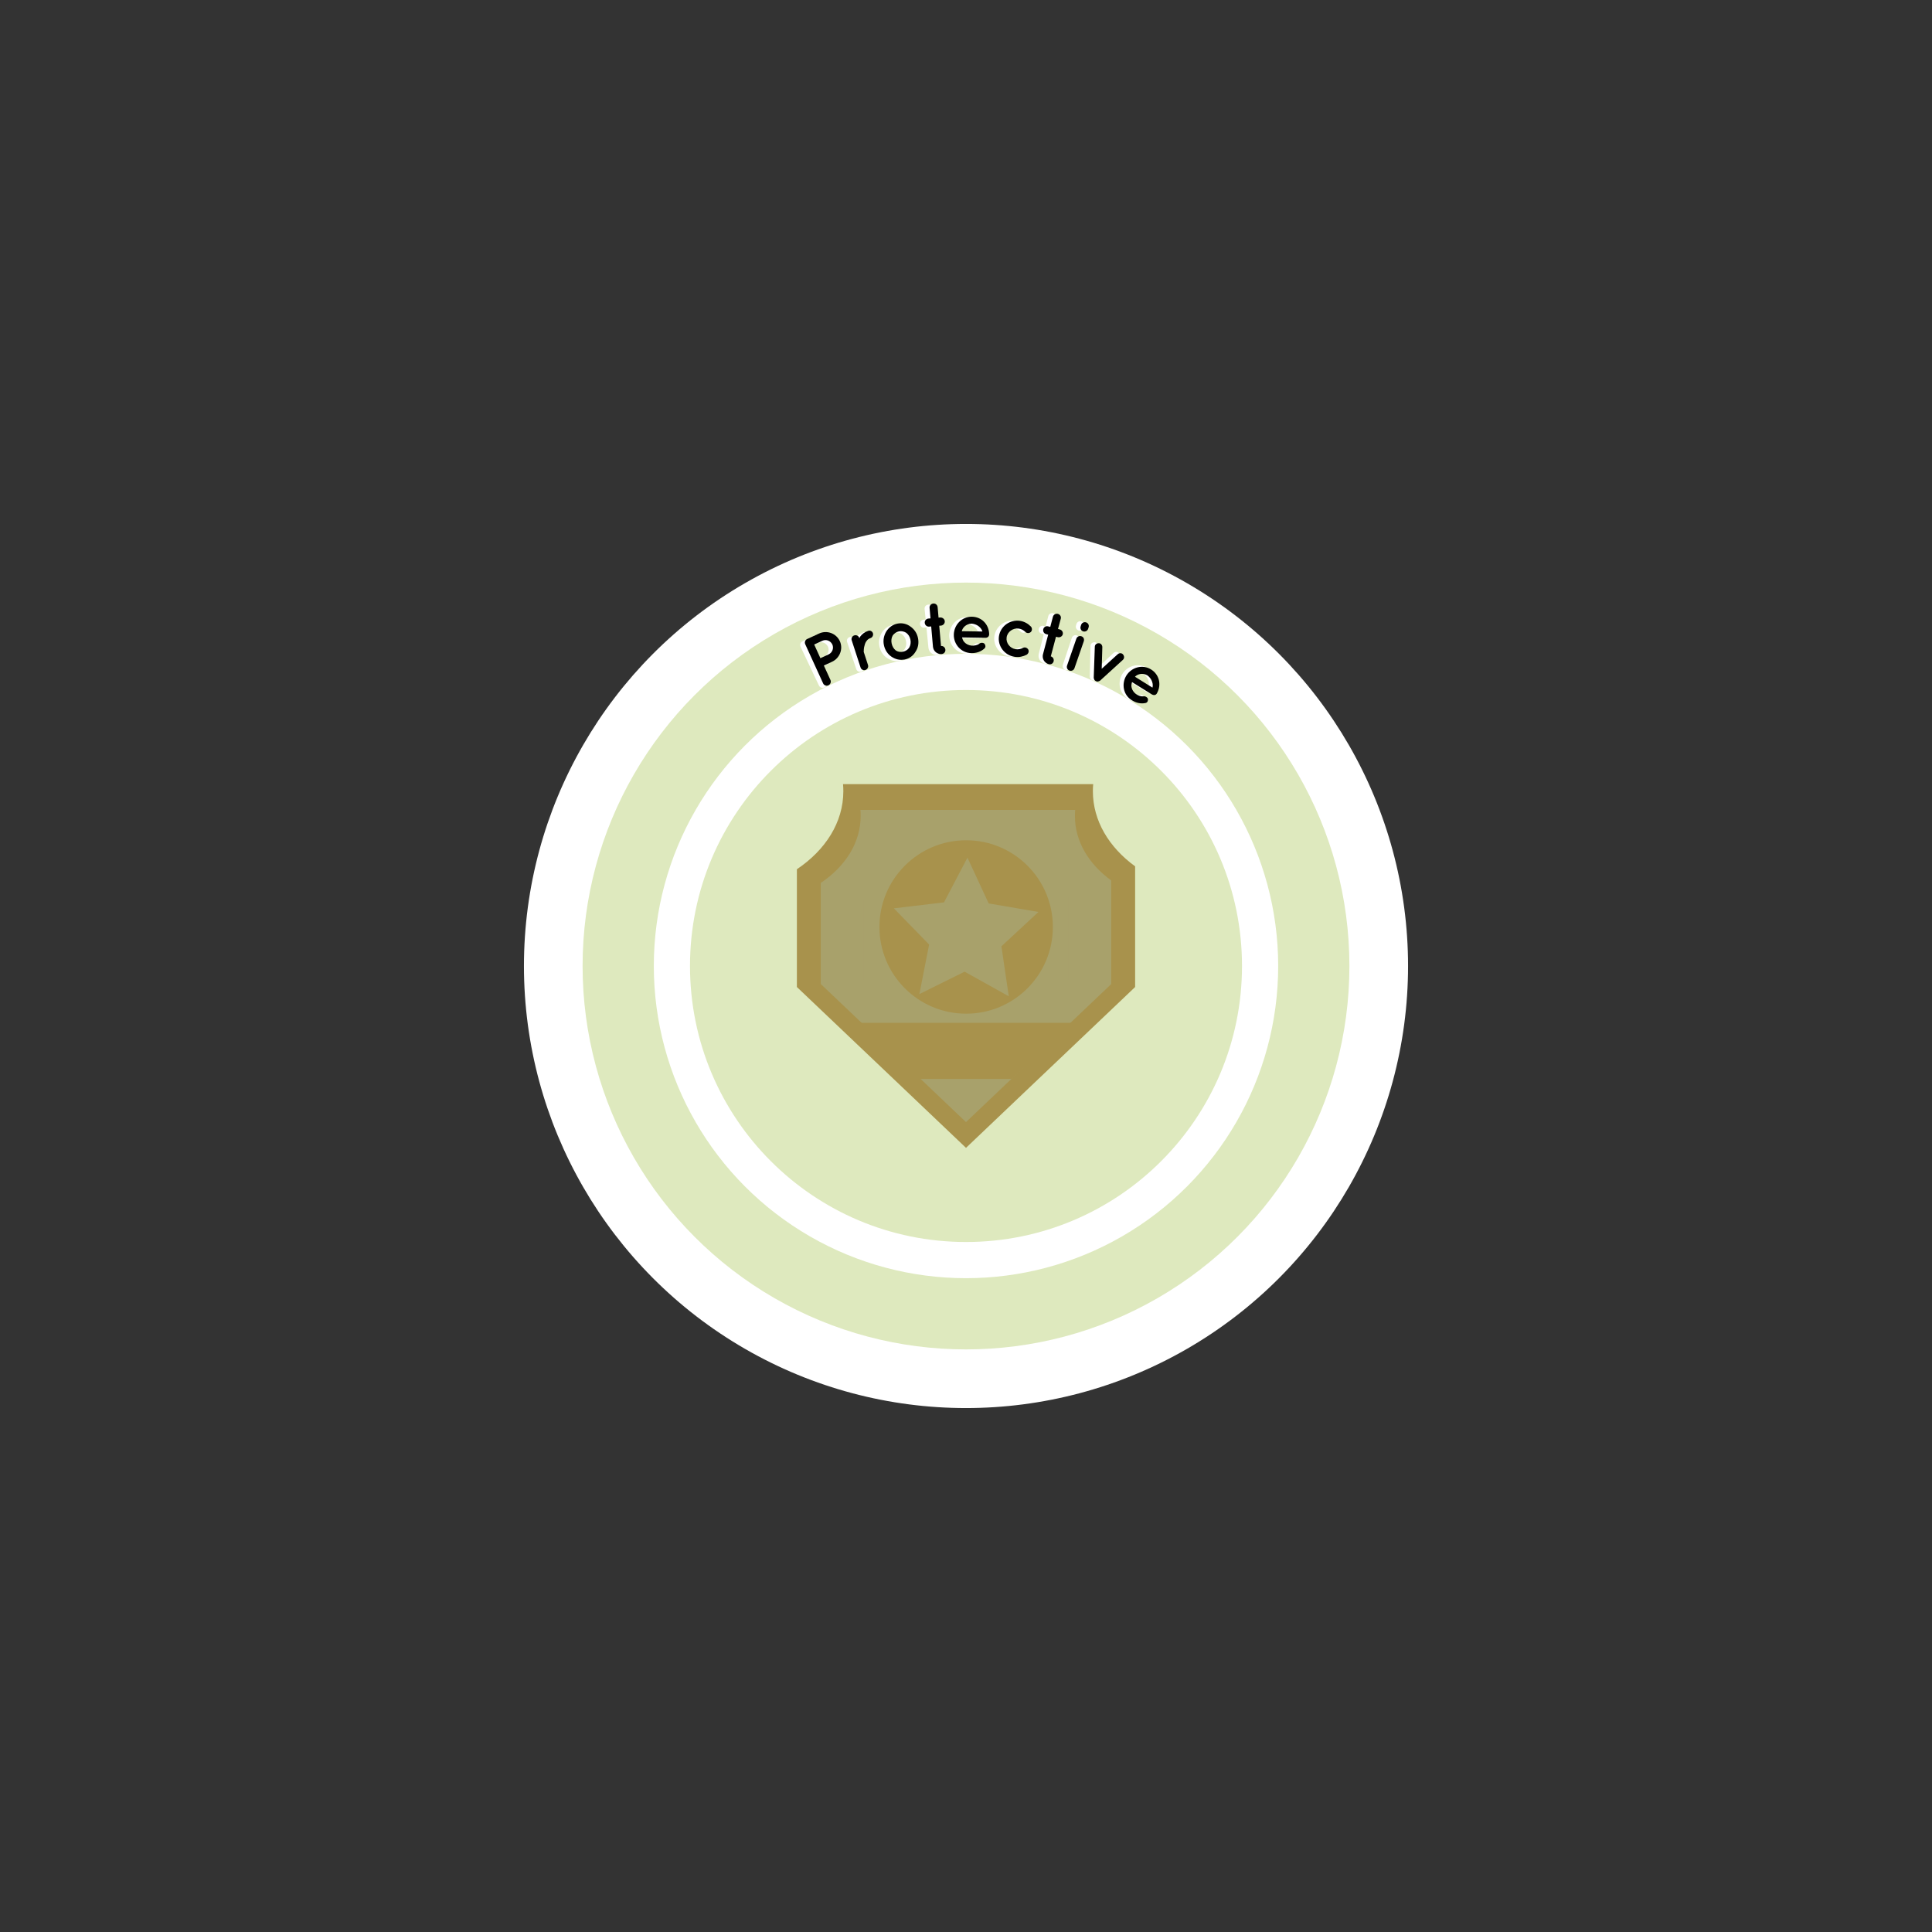 <?xml version="1.0" encoding="utf-8"?>
<!-- Generator: Adobe Illustrator 23.0.2, SVG Export Plug-In . SVG Version: 6.00 Build 0)  -->
<svg version="1.1" xmlns="http://www.w3.org/2000/svg" xmlns:xlink="http://www.w3.org/1999/xlink" x="0px" y="0px"
	 viewBox="0 0 252 252" style="enable-background:new 0 0 252 252;" xml:space="preserve">
<rect x="0" y="0" width="252" height="252" fill="#333333" stroke="none"/>
<style type="text/css">
	.st0{display:none;}
	.st1{display:inline;fill:#FFFFFF;stroke:#252723;stroke-miterlimit:10;}
	.st2{fill:#FFFFFF;}
	.st3{fill:#DEE9BE;}
	.st4{fill:#A8924C;}
	.st5{fill:#A8A16B;}
	.st6{display:inline;fill:none;stroke:#252723;stroke-miterlimit:10;}
</style>
<g id="Bleed" class="st0">
	<circle class="st1" cx="126" cy="126" r="72"/>
</g>
<g id="Background">
</g>
<g id="Image">
	<circle class="st2" cx="126" cy="126" r="57.66"/>
	<circle class="st3" cx="126" cy="126" r="50.01"/>
	<circle class="st2" cx="126" cy="126" r="40.72"/>
	<circle class="st3" cx="126" cy="126" r="36"/>
	<path class="st4" d="M142.55,103.21c0-0.31,0.01-0.62,0.04-0.93h-32.63c0.03,0.31,0.04,0.62,0.04,0.93c0,4.05-2.34,7.68-6.06,10.17
		v15.36l7.12,6.77l5.49,5.22l9.45,8.99l9.45-8.99l4.8-4.56l7.81-7.43V113C144.66,110.53,142.55,107.06,142.55,103.21z
		 M144.79,128.34l-5.33,5.07l-7.7,7.32l-5.76,5.48l-5.76-5.48l-7.7-7.32l-5.33-5.07v-13.09c3.16-2.12,5.16-5.21,5.16-8.66
		c0-0.27-0.01-0.54-0.04-0.8h27.8c-0.02,0.26-0.03,0.53-0.03,0.8c0,3.27,1.8,6.23,4.69,8.33V128.34z"/>
	<path class="st4" d="M144.79,114.92v13.42l-5.33,5.07l-7.7,7.32l-5.76,5.48l-5.76-5.48l-7.7-7.32l-5.33-5.07v-13.09
		c3.16-2.12,5.16-5.21,5.16-8.66c0-0.27-0.01-0.54-0.04-0.8h27.8c-0.02,0.26-0.03,0.53-0.03,0.8
		C140.1,109.86,141.9,112.82,144.79,114.92z"/>
	<path class="st5" d="M144.94,114.84v13.52L126,146.36l-18.94-18.01v-13.19c3.19-2.13,5.2-5.25,5.2-8.72c0-0.27-0.01-0.54-0.03-0.8
		h28.01c-0.02,0.26-0.03,0.53-0.03,0.8C140.2,109.74,142.02,112.72,144.94,114.84z"/>
	<path class="st5" d="M144.79,114.92v13.42l-5.33,5.07l-7.7,7.32l-5.76,5.48l-5.76-5.48l-7.7-7.32l-5.33-5.07v-13.09
		c3.16-2.12,5.16-5.21,5.16-8.66c0-0.27-0.01-0.54-0.04-0.8h27.8c-0.02,0.26-0.03,0.53-0.03,0.8
		C140.1,109.86,141.9,112.82,144.79,114.92z"/>
	<path class="st5" d="M139.36,117v10.89L126,142.41l-13.36-14.51v-10.63c2.25-1.72,3.67-4.23,3.67-7.03c0-0.22-0.01-0.43-0.02-0.65
		h19.76c-0.02,0.21-0.02,0.43-0.02,0.65C136.02,112.9,137.3,115.3,139.36,117z"/>
	<circle class="st4" cx="126.02" cy="120.91" r="11.31"/>
	<polygon class="st5" points="131.58,129.95 125.82,126.74 119.92,129.66 121.19,123.2 116.59,118.48 123.13,117.7 126.19,111.87 
		128.96,117.84 135.45,118.95 130.62,123.43 	"/>
	<polygon class="st4" points="139.98,133.41 131.96,140.73 119.98,140.73 111.96,133.41 	"/>
	<polygon class="st4" points="119.76,140.73 119.63,140.73 112.01,133.77 112.13,133.77 	"/>
</g>
<g id="Text">
	<g>
		<path class="st2" d="M107.96,86.6l-1.06,0.5l0.88,1.87c0.12,0.26,0.01,0.57-0.26,0.7c-0.26,0.12-0.57,0.01-0.7-0.25l-2.4-5.07
			c-0.13-0.27-0.01-0.58,0.25-0.7l0.01,0l1.53-0.72c1.02-0.48,2.24-0.05,2.72,0.98C109.42,84.9,108.99,86.12,107.96,86.6z
			 M106.45,86.14l1.06-0.5c0.5-0.24,0.7-0.81,0.48-1.3c-0.24-0.5-0.82-0.71-1.32-0.47l-1.06,0.5L106.45,86.14z"/>
		<path class="st2" d="M113.26,82.81c0.08,0.25-0.05,0.55-0.32,0.64c-0.21,0.07-0.37,0.18-0.48,0.35c-0.13,0.17-0.22,0.36-0.27,0.57
			c-0.12,0.36-0.11,0.74-0.11,0.88l0.58,1.71c0.09,0.26-0.06,0.55-0.33,0.64c-0.26,0.09-0.55-0.05-0.64-0.32l-1.2-3.55
			c-0.09-0.26,0.06-0.54,0.32-0.63c0.27-0.09,0.56,0.04,0.65,0.3l0.02,0.06c0.03-0.08,0.08-0.18,0.13-0.24
			c0.23-0.3,0.56-0.59,1.02-0.74C112.89,82.41,113.17,82.55,113.26,82.81z"/>
		<path class="st2" d="M115.7,85.82c-0.49-0.32-0.85-0.85-0.99-1.5c-0.14-0.63-0.01-1.23,0.29-1.76c0.32-0.53,0.8-0.91,1.45-1.05
			c0.61-0.13,1.23,0.02,1.7,0.37c0.51,0.35,0.86,0.85,1,1.48c0.14,0.65,0.03,1.28-0.3,1.77c-0.29,0.52-0.79,0.91-1.4,1.04
			C116.81,86.32,116.21,86.17,115.7,85.82z M115.72,84.11c0.09,0.4,0.28,0.7,0.55,0.91c0.28,0.17,0.61,0.23,0.97,0.15
			c0.32-0.07,0.6-0.25,0.78-0.53c0.18-0.31,0.24-0.66,0.15-1.06c-0.08-0.38-0.28-0.69-0.57-0.89c-0.28-0.15-0.61-0.24-0.93-0.17
			c-0.35,0.08-0.63,0.29-0.81,0.55C115.69,83.37,115.64,83.73,115.72,84.11z"/>
		<path class="st2" d="M122.61,81.14c0.03,0.28-0.19,0.54-0.48,0.57l-0.24,0.02l0.26,2.64c0.29-0.03,0.54,0.18,0.57,0.48
			c0.03,0.29-0.18,0.54-0.47,0.57c-0.58,0.06-1.1-0.37-1.15-0.94l-0.26-2.64l-0.27,0.03c-0.29,0.03-0.54-0.18-0.57-0.47
			c-0.03-0.29,0.18-0.54,0.47-0.57l0.27-0.03l-0.14-1.37c-0.03-0.29,0.18-0.54,0.48-0.57s0.54,0.18,0.57,0.47l0.14,1.37l0.24-0.02
			C122.32,80.64,122.58,80.84,122.61,81.14z"/>
		<path class="st2" d="M123.81,82.87c0.02-1.29,1.03-2.37,2.33-2.37c1.24,0.01,2.21,0.93,2.28,2.22c0,0.01,0,0.03,0,0.05
			c0,0.02,0,0.07-0.01,0.09c-0.03,0.23-0.23,0.38-0.5,0.38l-3.02-0.01c0.05,0.22,0.15,0.47,0.32,0.63c0.2,0.23,0.58,0.4,0.91,0.43
			c0.34,0.03,0.75-0.05,0.99-0.23c0.2-0.21,0.59-0.18,0.71-0.02c0.12,0.13,0.22,0.42,0,0.62c-0.47,0.43-1.03,0.62-1.7,0.62
			C124.81,85.24,123.81,84.16,123.81,82.87z M124.85,82.4l2.69,0.01c-0.09-0.38-0.58-0.94-1.4-1.01
			C125.33,81.44,124.92,82.01,124.85,82.4z"/>
		<path class="st2" d="M129.7,83c0.18-1.31,1.42-2.21,2.72-2.04c0.57,0.08,1.06,0.36,1.43,0.72c0.19,0.2,0.19,0.52,0.01,0.71
			c-0.22,0.2-0.53,0.2-0.72,0c-0.22-0.21-0.5-0.38-0.85-0.42c-0.76-0.1-1.48,0.44-1.58,1.16c-0.1,0.73,0.45,1.43,1.21,1.54
			c0.34,0.05,0.67-0.03,0.94-0.18c0.23-0.13,0.53-0.05,0.69,0.2c0.12,0.23,0.04,0.52-0.2,0.68c-0.45,0.24-1,0.37-1.57,0.29
			C130.47,85.49,129.53,84.29,129.7,83z"/>
		<path class="st2" d="M138.02,82.66c-0.07,0.28-0.37,0.45-0.64,0.38l-0.23-0.06l-0.64,2.57c0.29,0.07,0.45,0.36,0.38,0.64
			c-0.07,0.29-0.35,0.45-0.63,0.38c-0.56-0.14-0.91-0.72-0.77-1.28l0.65-2.57l-0.27-0.07c-0.28-0.07-0.45-0.36-0.38-0.63
			c0.07-0.28,0.35-0.45,0.63-0.38l0.27,0.07l0.34-1.34c0.07-0.28,0.36-0.45,0.64-0.38c0.29,0.07,0.45,0.35,0.38,0.63l-0.33,1.34
			l0.23,0.06C137.9,82.09,138.09,82.37,138.02,82.66z"/>
		<path class="st2" d="M140.78,83.53l-1.17,3.52c-0.09,0.27-0.37,0.42-0.65,0.33c-0.27-0.09-0.42-0.38-0.33-0.65l1.17-3.52
			c0.1-0.29,0.38-0.42,0.65-0.33C140.73,82.97,140.87,83.25,140.78,83.53z M141.32,81.9c-0.09,0.27-0.37,0.43-0.65,0.33
			c-0.27-0.09-0.41-0.39-0.32-0.66l0.06-0.19c0.09-0.27,0.38-0.41,0.65-0.33c0.28,0.09,0.42,0.38,0.33,0.65L141.32,81.9z"/>
		<path class="st2" d="M145.9,85.89l-2.92,2.74c-0.02,0.02-0.05,0.04-0.06,0.05c0,0.01-0.01,0-0.01,0
			c-0.03,0.01-0.05,0.03-0.08,0.04c0,0.01-0.01,0-0.01,0c-0.03,0.02-0.05,0.02-0.07,0.03c0,0-0.01,0-0.01,0
			c-0.02,0.01-0.05,0.02-0.08,0.02c0,0,0,0-0.02-0.01c0,0,0,0,0,0.01c-0.03-0.01-0.06-0.02-0.08-0.01c-0.01,0-0.01,0-0.02-0.01
			c-0.04-0.01-0.06-0.02-0.09-0.03c-0.02-0.01-0.04-0.02-0.07-0.04c-0.01,0-0.01,0-0.02-0.01c-0.02-0.02-0.04-0.04-0.06-0.05
			c0-0.01,0-0.01,0-0.01c-0.02-0.01-0.02-0.01-0.02-0.01c-0.02-0.02-0.03-0.05-0.06-0.08c0-0.01,0-0.01,0-0.01
			c-0.01-0.02-0.02-0.04-0.03-0.07c-0.01,0-0.01,0-0.01-0.02c0-0.02-0.01-0.05-0.02-0.08c-0.01,0-0.01,0,0-0.01
			c-0.01-0.02-0.01-0.05-0.01-0.08l0.09-4c0-0.28,0.23-0.48,0.52-0.48c0.25-0.01,0.47,0.23,0.47,0.51l-0.05,2.81l2.06-1.92
			c0.2-0.19,0.52-0.2,0.7,0.01C146.11,85.4,146.11,85.7,145.9,85.89z"/>
		<path class="st2" d="M146.38,87.93c0.68-1.1,2.1-1.5,3.21-0.83c1.06,0.64,1.42,1.94,0.82,3.07c0,0.01-0.01,0.02-0.02,0.04
			c-0.01,0.01-0.03,0.06-0.05,0.07c-0.14,0.18-0.39,0.21-0.62,0.07l-2.58-1.56c-0.07,0.21-0.11,0.48-0.05,0.7
			c0.05,0.3,0.29,0.64,0.56,0.84c0.28,0.2,0.67,0.34,0.97,0.31c0.28-0.08,0.6,0.15,0.62,0.34c0.04,0.18-0.03,0.47-0.32,0.53
			c-0.62,0.12-1.2,0-1.78-0.34C146.03,90.48,145.72,89.04,146.38,87.93z M147.51,88.07l2.3,1.39c0.12-0.38-0.01-1.11-0.68-1.59
			C148.42,87.49,147.78,87.78,147.51,88.07z"/>
	</g>
	<g>
		<path d="M108.52,86.32l-1.06,0.49l0.86,1.88c0.12,0.26,0,0.57-0.27,0.7c-0.26,0.12-0.58,0-0.69-0.26l-2.33-5.1
			c-0.12-0.27,0-0.57,0.26-0.69l0.01,0l1.54-0.71c1.03-0.47,2.24-0.02,2.71,1.01C110,84.64,109.54,85.85,108.52,86.32z
			 M107.01,85.85l1.06-0.49c0.5-0.23,0.71-0.81,0.5-1.29c-0.24-0.5-0.81-0.72-1.31-0.49l-1.06,0.49L107.01,85.85z"/>
		<path d="M113.86,82.59c0.08,0.25-0.05,0.55-0.32,0.64c-0.21,0.07-0.37,0.18-0.49,0.35c-0.14,0.17-0.22,0.36-0.27,0.57
			c-0.12,0.36-0.12,0.74-0.12,0.88l0.56,1.72c0.08,0.26-0.07,0.55-0.34,0.64c-0.26,0.09-0.55-0.06-0.63-0.32l-1.16-3.56
			c-0.08-0.26,0.06-0.54,0.33-0.63c0.27-0.09,0.56,0.05,0.65,0.31l0.02,0.06c0.03-0.08,0.08-0.18,0.13-0.24
			c0.23-0.3,0.57-0.58,1.02-0.72C113.5,82.19,113.77,82.33,113.86,82.59z"/>
		<path d="M116.26,85.64c-0.48-0.33-0.84-0.86-0.97-1.51c-0.13-0.63,0-1.23,0.31-1.76c0.33-0.52,0.82-0.9,1.46-1.03
			c0.62-0.12,1.23,0.03,1.7,0.39c0.51,0.36,0.85,0.86,0.98,1.5c0.13,0.65,0.02,1.28-0.32,1.77c-0.29,0.51-0.8,0.9-1.41,1.02
			C117.36,86.15,116.77,85.99,116.26,85.64z M116.3,83.92c0.08,0.4,0.27,0.7,0.54,0.92c0.28,0.18,0.61,0.24,0.96,0.16
			c0.33-0.07,0.6-0.25,0.79-0.52c0.18-0.31,0.24-0.66,0.16-1.06c-0.08-0.38-0.28-0.69-0.56-0.89c-0.27-0.16-0.6-0.25-0.93-0.18
			c-0.35,0.07-0.63,0.28-0.82,0.54C116.28,83.18,116.22,83.54,116.3,83.92z"/>
		<path d="M123.23,81.03c0.03,0.28-0.2,0.54-0.48,0.57l-0.24,0.02l0.23,2.64c0.29-0.03,0.54,0.19,0.57,0.48
			c0.03,0.29-0.18,0.54-0.48,0.57c-0.58,0.05-1.09-0.38-1.14-0.96l-0.23-2.64l-0.27,0.02c-0.29,0.03-0.54-0.19-0.57-0.48
			c-0.03-0.29,0.18-0.54,0.48-0.57l0.27-0.02l-0.12-1.37c-0.03-0.29,0.19-0.54,0.48-0.57c0.29-0.03,0.54,0.18,0.57,0.47l0.12,1.37
			l0.24-0.02C122.94,80.54,123.21,80.74,123.23,81.03z"/>
		<path d="M124.41,82.78c0.03-1.29,1.06-2.36,2.36-2.34c1.24,0.02,2.2,0.96,2.25,2.24c0,0.01,0,0.03,0,0.05c0,0.02,0,0.07-0.01,0.09
			c-0.03,0.23-0.23,0.38-0.5,0.37l-3.02-0.05c0.04,0.22,0.14,0.47,0.31,0.63c0.2,0.23,0.57,0.41,0.91,0.44
			c0.34,0.03,0.75-0.05,0.99-0.22c0.2-0.21,0.59-0.17,0.71-0.02c0.12,0.14,0.21,0.42-0.01,0.62c-0.47,0.42-1.04,0.61-1.71,0.6
			C125.38,85.16,124.39,84.07,124.41,82.78z M125.45,82.33l2.69,0.04c-0.09-0.38-0.56-0.95-1.39-1.03
			C125.94,81.37,125.53,81.94,125.45,82.33z"/>
		<path d="M130.3,82.98c0.2-1.31,1.44-2.19,2.74-2c0.56,0.08,1.06,0.37,1.42,0.74c0.19,0.2,0.18,0.53,0,0.71
			c-0.22,0.2-0.53,0.19-0.72-0.01c-0.22-0.21-0.5-0.38-0.85-0.43c-0.76-0.11-1.49,0.42-1.59,1.14c-0.11,0.73,0.43,1.44,1.19,1.55
			c0.34,0.05,0.67-0.03,0.94-0.17c0.23-0.13,0.54-0.04,0.69,0.21c0.12,0.23,0.04,0.52-0.21,0.68c-0.45,0.23-1,0.36-1.57,0.27
			C131.04,85.48,130.1,84.26,130.3,82.98z"/>
		<path d="M138.62,82.74c-0.07,0.27-0.37,0.44-0.65,0.37l-0.23-0.06l-0.68,2.56c0.28,0.08,0.44,0.36,0.37,0.65
			c-0.08,0.29-0.35,0.45-0.64,0.37c-0.56-0.15-0.9-0.73-0.75-1.29l0.68-2.56l-0.27-0.07c-0.28-0.07-0.44-0.36-0.37-0.64
			c0.07-0.29,0.35-0.45,0.64-0.37l0.27,0.07l0.35-1.33c0.08-0.28,0.36-0.44,0.65-0.37c0.28,0.08,0.45,0.35,0.37,0.64L138,82.04
			l0.23,0.06C138.51,82.17,138.69,82.45,138.62,82.74z"/>
		<path d="M141.36,83.65l-1.21,3.5c-0.09,0.27-0.37,0.41-0.65,0.32c-0.27-0.09-0.41-0.38-0.32-0.65l1.21-3.5
			c0.1-0.29,0.39-0.42,0.66-0.33C141.33,83.08,141.46,83.36,141.36,83.65z M141.93,82.02c-0.09,0.27-0.38,0.42-0.66,0.33
			c-0.27-0.09-0.41-0.39-0.31-0.66l0.06-0.19c0.09-0.27,0.38-0.41,0.65-0.32c0.28,0.1,0.41,0.38,0.32,0.65L141.93,82.02z"/>
		<path d="M146.46,86.07l-2.96,2.7c-0.02,0.02-0.05,0.04-0.06,0.04c0,0.01-0.01,0-0.01,0c-0.03,0.01-0.05,0.03-0.08,0.04
			c0,0.01-0.01,0-0.01,0c-0.03,0.02-0.05,0.02-0.08,0.03c0,0-0.01,0-0.01,0c-0.02,0.01-0.05,0.02-0.08,0.02c0,0,0,0-0.02-0.01
			c0,0,0,0,0,0.01c-0.03-0.01-0.06-0.01-0.08-0.01c-0.01,0-0.01,0-0.02-0.01c-0.04-0.01-0.06-0.02-0.09-0.03
			c-0.02-0.01-0.04-0.02-0.07-0.04c-0.01,0-0.01,0-0.02-0.01c-0.02-0.02-0.04-0.04-0.06-0.05c0-0.01,0-0.01,0-0.01
			c-0.02-0.01-0.02-0.01-0.02-0.01c-0.02-0.02-0.03-0.05-0.06-0.08c0-0.01,0-0.01,0-0.01c-0.01-0.03-0.02-0.04-0.03-0.08
			c-0.01,0-0.01,0-0.01-0.02c0-0.02-0.01-0.05-0.02-0.08c-0.01,0-0.01,0,0-0.01c-0.01-0.02-0.01-0.05-0.01-0.08l0.14-4
			c0-0.28,0.23-0.48,0.52-0.47c0.25-0.01,0.47,0.23,0.46,0.52l-0.08,2.81l2.08-1.89c0.2-0.19,0.52-0.19,0.69,0.01
			C146.67,85.58,146.67,85.88,146.46,86.07z"/>
		<path d="M146.92,88.11c0.69-1.09,2.12-1.48,3.22-0.79c1.05,0.65,1.39,1.95,0.78,3.08c0,0.01-0.01,0.03-0.02,0.04
			c-0.01,0.02-0.04,0.06-0.05,0.07c-0.14,0.18-0.39,0.2-0.62,0.06l-2.57-1.6c-0.08,0.21-0.12,0.48-0.06,0.7
			c0.05,0.3,0.28,0.64,0.55,0.84c0.28,0.21,0.67,0.35,0.96,0.32c0.28-0.07,0.59,0.16,0.62,0.35c0.03,0.18-0.04,0.47-0.33,0.52
			c-0.62,0.12-1.2-0.01-1.78-0.37C146.53,90.66,146.24,89.22,146.92,88.11z M148.04,88.27l2.28,1.42c0.12-0.37,0-1.11-0.66-1.6
			C148.96,87.69,148.31,87.98,148.04,88.27z"/>
	</g>
</g>
<g id="Safe_Area" class="st0">
	<circle class="st6" cx="126" cy="126" r="54"/>
</g>
</svg>
